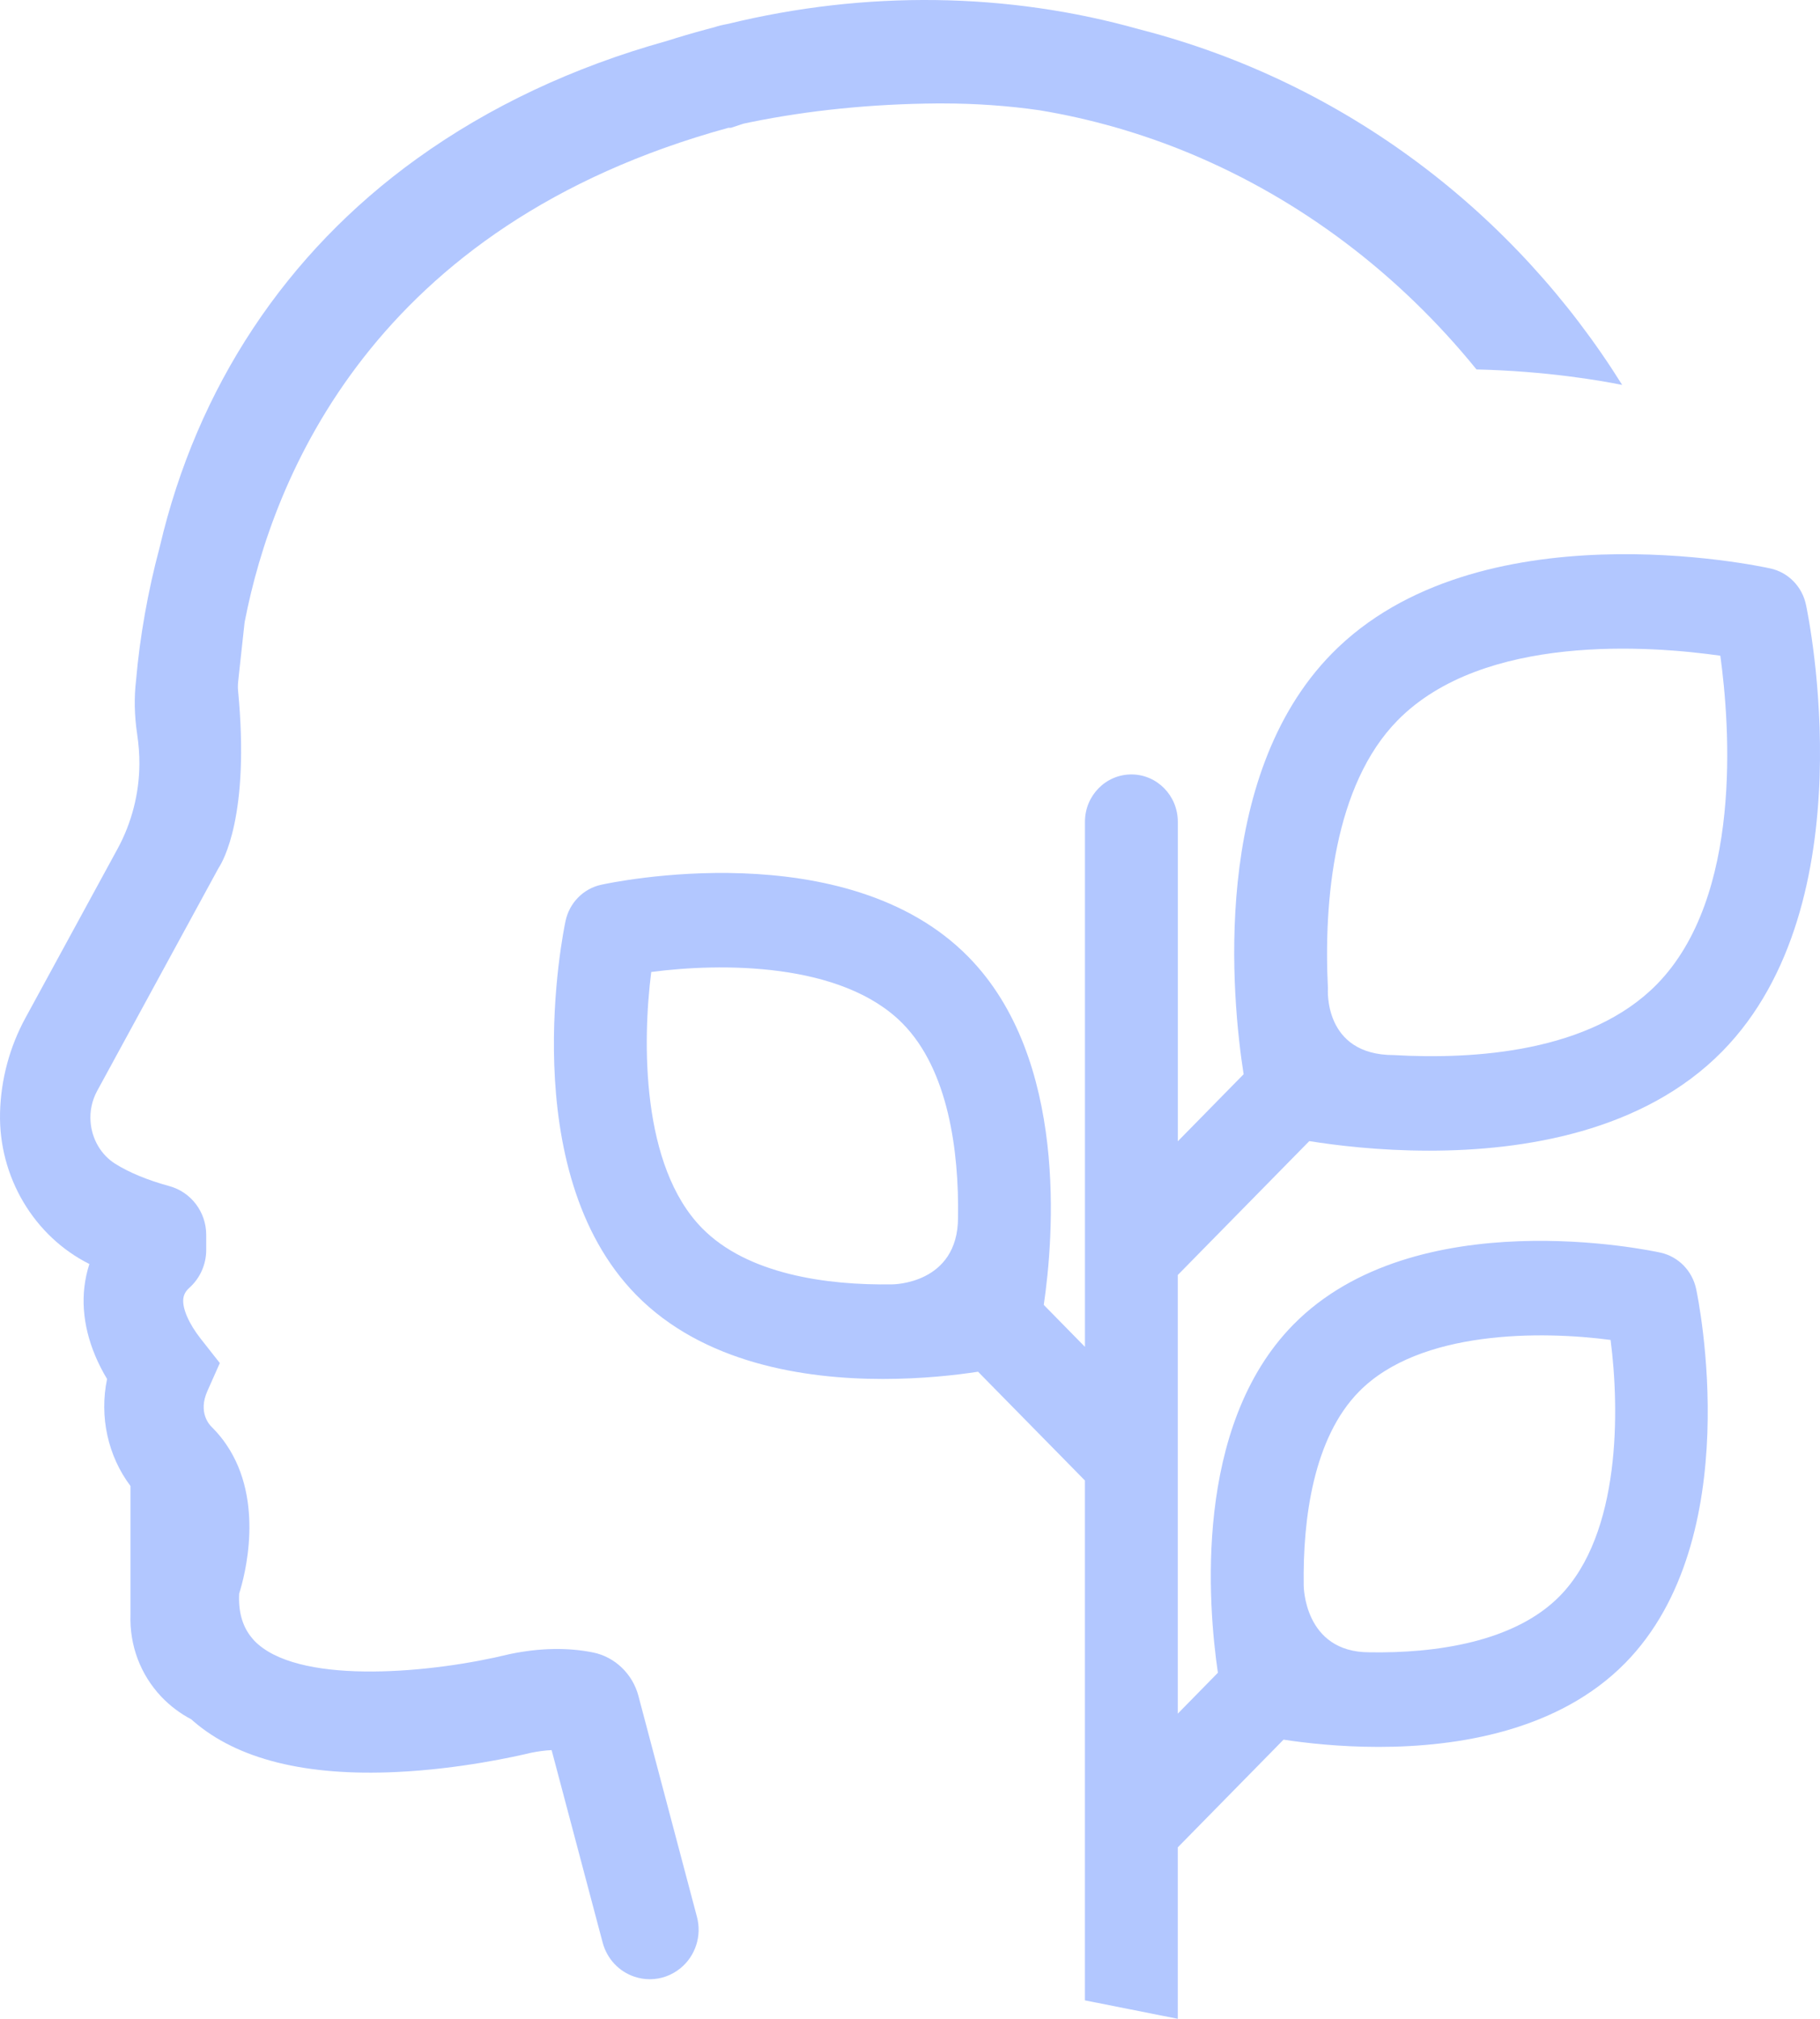 <svg width="46" height="51" viewBox="0 0 46 51" fill="none" xmlns="http://www.w3.org/2000/svg">
<path d="M16.135 42.839C15.987 42.284 15.537 41.855 14.988 41.745C14.349 41.617 13.65 41.629 12.9 41.783L12.864 41.791C10.97 42.255 7.718 42.571 6.526 41.541C6.462 41.487 6.402 41.425 6.346 41.352C6.122 41.072 6.022 40.703 6.045 40.258C6.186 39.814 6.694 37.924 5.723 36.497C5.631 36.359 5.525 36.229 5.396 36.095L5.352 36.05C5.292 35.993 5.002 35.681 5.241 35.143L5.556 34.434L5.076 33.824C4.774 33.442 4.605 33.053 4.633 32.809C4.646 32.702 4.693 32.617 4.787 32.532C5.057 32.29 5.212 31.942 5.212 31.577V31.195C5.212 30.617 4.827 30.111 4.277 29.963C3.737 29.816 3.266 29.622 2.914 29.401C2.556 29.177 2.322 28.78 2.289 28.338C2.268 28.067 2.326 27.798 2.455 27.56L5.524 21.928C5.634 21.764 6.321 20.598 6.017 17.447C6.006 17.334 6.017 17.24 6.026 17.163C6.029 17.135 6.031 17.11 6.032 17.099L6.178 15.76L6.187 15.698C6.887 12.098 9.407 5.695 18.413 3.228H18.477L18.744 3.14C18.759 3.134 18.775 3.128 18.789 3.125L18.972 3.086C20.449 2.786 22.034 2.626 23.678 2.613H23.82C24.651 2.613 25.477 2.671 26.27 2.785C27.574 3 28.853 3.368 30.074 3.875C32.877 5.042 35.355 6.916 37.318 9.333C39.072 9.374 40.445 9.612 41 9.724C38.292 5.386 34.011 2.093 28.849 0.754L28.808 0.742H28.801C25.472 -0.198 21.875 -0.246 18.398 0.604C18.279 0.625 18.159 0.653 18.052 0.689L17.826 0.749C17.509 0.834 17.187 0.929 16.849 1.036C14.49 1.693 12.365 2.693 10.534 4.011C7.225 6.392 4.978 9.786 4.037 13.819C3.74 14.925 3.533 16.091 3.439 17.184C3.387 17.626 3.396 18.07 3.466 18.542C3.506 18.813 3.525 19.059 3.523 19.294V19.313C3.517 20.055 3.326 20.791 2.973 21.44L0.641 25.719C0.242 26.451 0.02 27.28 0.001 28.117C-0.036 29.733 0.862 31.234 2.259 31.932C2.199 32.119 2.156 32.313 2.133 32.511C2.046 33.264 2.243 34.066 2.706 34.837C2.508 35.787 2.727 36.784 3.298 37.54V40.792C3.272 41.567 3.548 42.301 4.075 42.861C4.296 43.093 4.551 43.286 4.834 43.434C4.849 43.447 4.864 43.461 4.879 43.474L4.894 43.487C6.005 44.445 7.731 44.875 10.031 44.765C11.623 44.69 13.036 44.372 13.424 44.279C13.602 44.243 13.775 44.22 13.942 44.212L15.232 49.074C15.341 49.484 15.643 49.807 16.04 49.938C16.166 49.98 16.296 50 16.425 50C16.702 50 16.973 49.905 17.196 49.724C17.578 49.414 17.743 48.903 17.615 48.424L16.135 42.839Z" fill="#B2C7FF"/>
<path d="M33.092 28.827C33.748 28.932 34.843 29.069 36.121 29.069C38.507 29.069 41.532 28.594 43.532 26.558C47.203 22.823 45.711 15.581 45.645 15.275C45.548 14.817 45.197 14.46 44.748 14.361C44.446 14.294 37.332 12.776 33.662 16.511C30.589 19.638 31.134 25.224 31.432 27.138L29.769 28.832V20.759C29.769 20.099 29.243 19.564 28.596 19.564C27.948 19.564 27.422 20.099 27.422 20.759V34.025L26.381 32.965C26.63 31.27 27.007 26.749 24.477 24.174C21.387 21.028 15.443 22.296 15.191 22.352C14.742 22.451 14.391 22.809 14.294 23.266C14.239 23.522 12.993 29.571 16.083 32.716C17.774 34.436 20.318 34.836 22.318 34.836C23.31 34.836 24.168 34.738 24.72 34.653L27.421 37.401V50.534L29.768 51V46.669L32.441 43.948C32.993 44.032 33.851 44.131 34.844 44.131C36.842 44.131 39.388 43.73 41.079 42.01C44.169 38.865 42.924 32.816 42.869 32.56C42.771 32.102 42.42 31.745 41.971 31.645C41.72 31.59 35.776 30.323 32.685 33.467C30.156 36.042 30.533 40.563 30.782 42.258L29.768 43.291V32.21L33.092 28.827ZM33.563 24.97C33.452 22.758 33.718 19.832 35.322 18.2C37.497 15.986 41.743 16.317 43.481 16.565C43.724 18.335 44.048 22.656 41.874 24.869C40.191 26.581 37.269 26.771 35.227 26.654C33.435 26.654 33.563 24.97 33.563 24.97ZM22.553 32.446C20.891 32.473 18.889 32.192 17.744 31.026C16.203 29.458 16.236 26.314 16.46 24.555C18.191 24.326 21.277 24.293 22.818 25.861C23.965 27.028 24.24 29.066 24.214 30.757C24.213 32.449 22.553 32.446 22.553 32.446ZM32.951 40.052C32.926 38.359 33.2 36.323 34.347 35.157C35.888 33.588 38.978 33.622 40.707 33.85C40.935 35.607 40.971 38.745 39.422 40.321C38.276 41.487 36.274 41.769 34.612 41.741C32.95 41.742 32.951 40.052 32.951 40.052Z" fill="#B2C7FF"/>
</svg>
